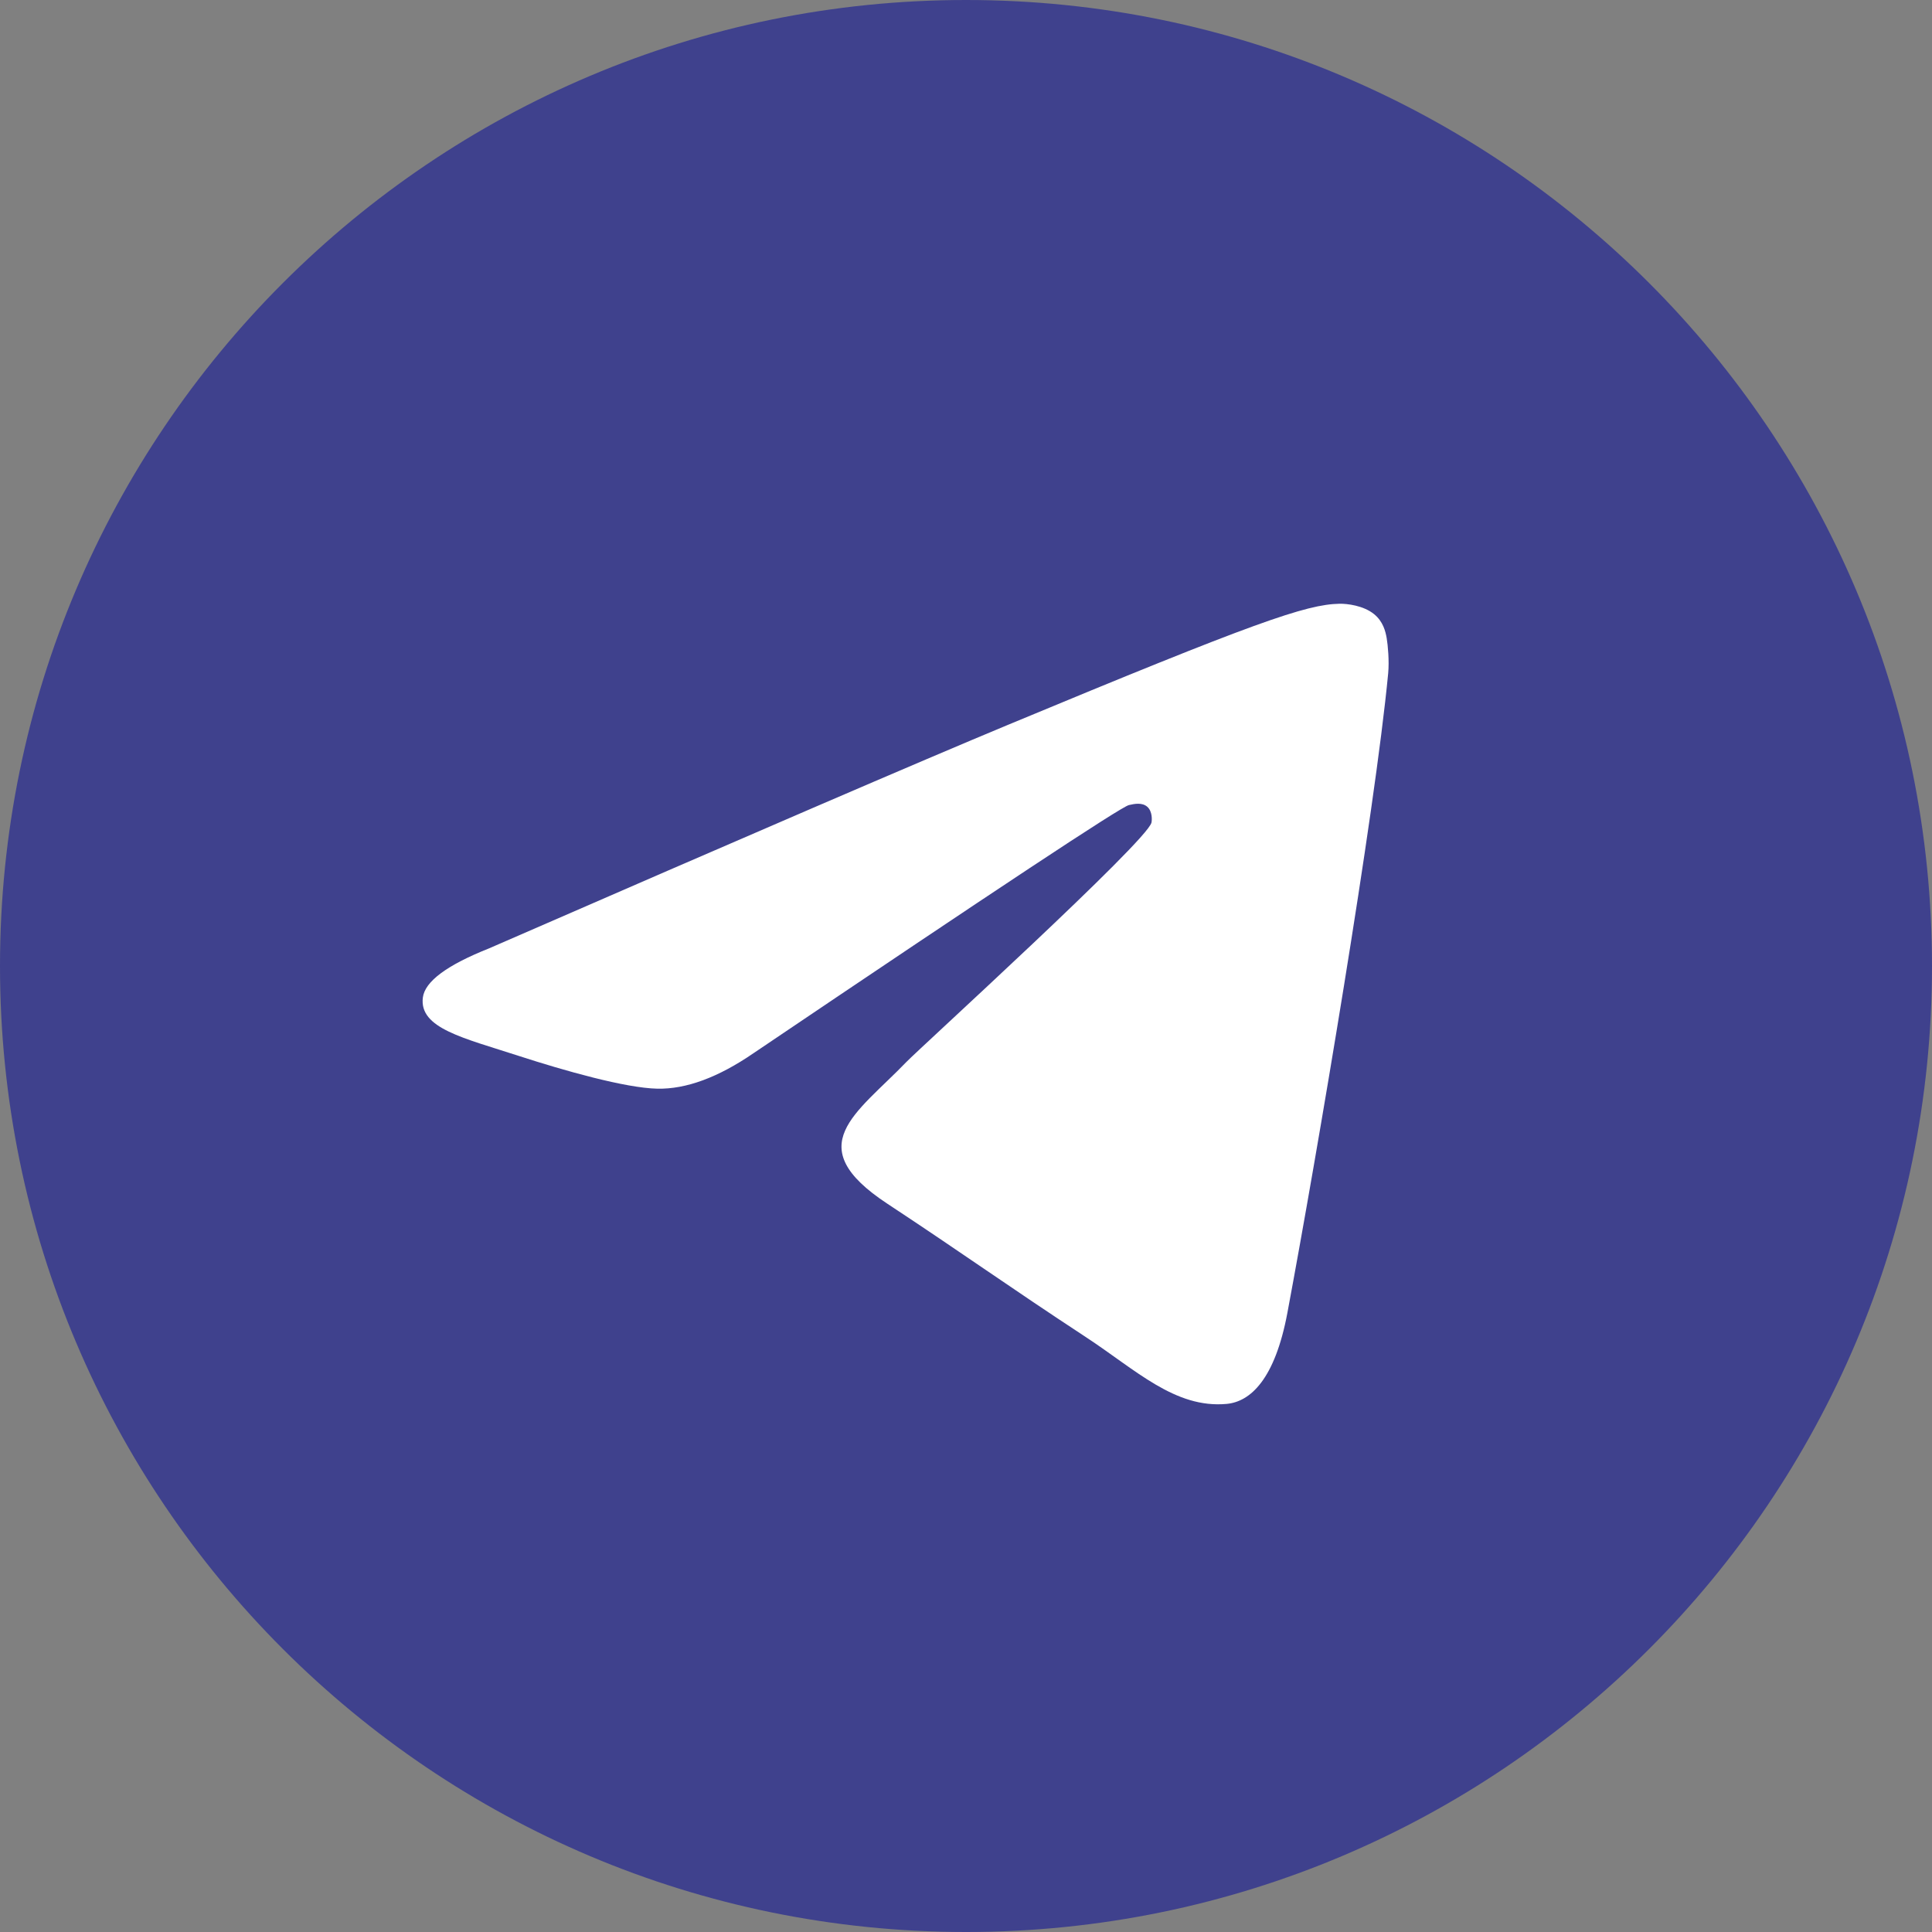 <svg xmlns="http://www.w3.org/2000/svg" width="44" height="44" fill="none"><rect width="100%" height="100%" fill="#808080" stroke="none"/><path fill="#3F418D" d="M0 22c0 12.15 9.85 22 22 22s22-9.85 22-22S34.15 0 22 0 0 9.85 0 22Z"/><path fill="#fff" d="M11.137 21.599c5.906-2.573 9.844-4.27 11.814-5.089 5.626-2.34 6.795-2.746 7.557-2.76.168-.003.542.039.785.236.205.166.261.39.288.548.027.158.06.517.034.798-.305 3.203-1.624 10.977-2.295 14.564-.284 1.518-.843 2.027-1.384 2.077-1.177.108-2.07-.777-3.21-1.524-1.782-1.169-2.79-1.897-4.52-3.037-2-1.318-.704-2.042.436-3.226.298-.31 5.482-5.025 5.582-5.452.012-.054.024-.253-.094-.359-.119-.105-.294-.069-.42-.04-.179.04-3.027 1.923-8.545 5.648-.808.555-1.54.825-2.196.811-.724-.015-2.115-.409-3.15-.745-1.268-.412-2.276-.63-2.189-1.33.046-.366.548-.739 1.507-1.12Z"/></svg>
